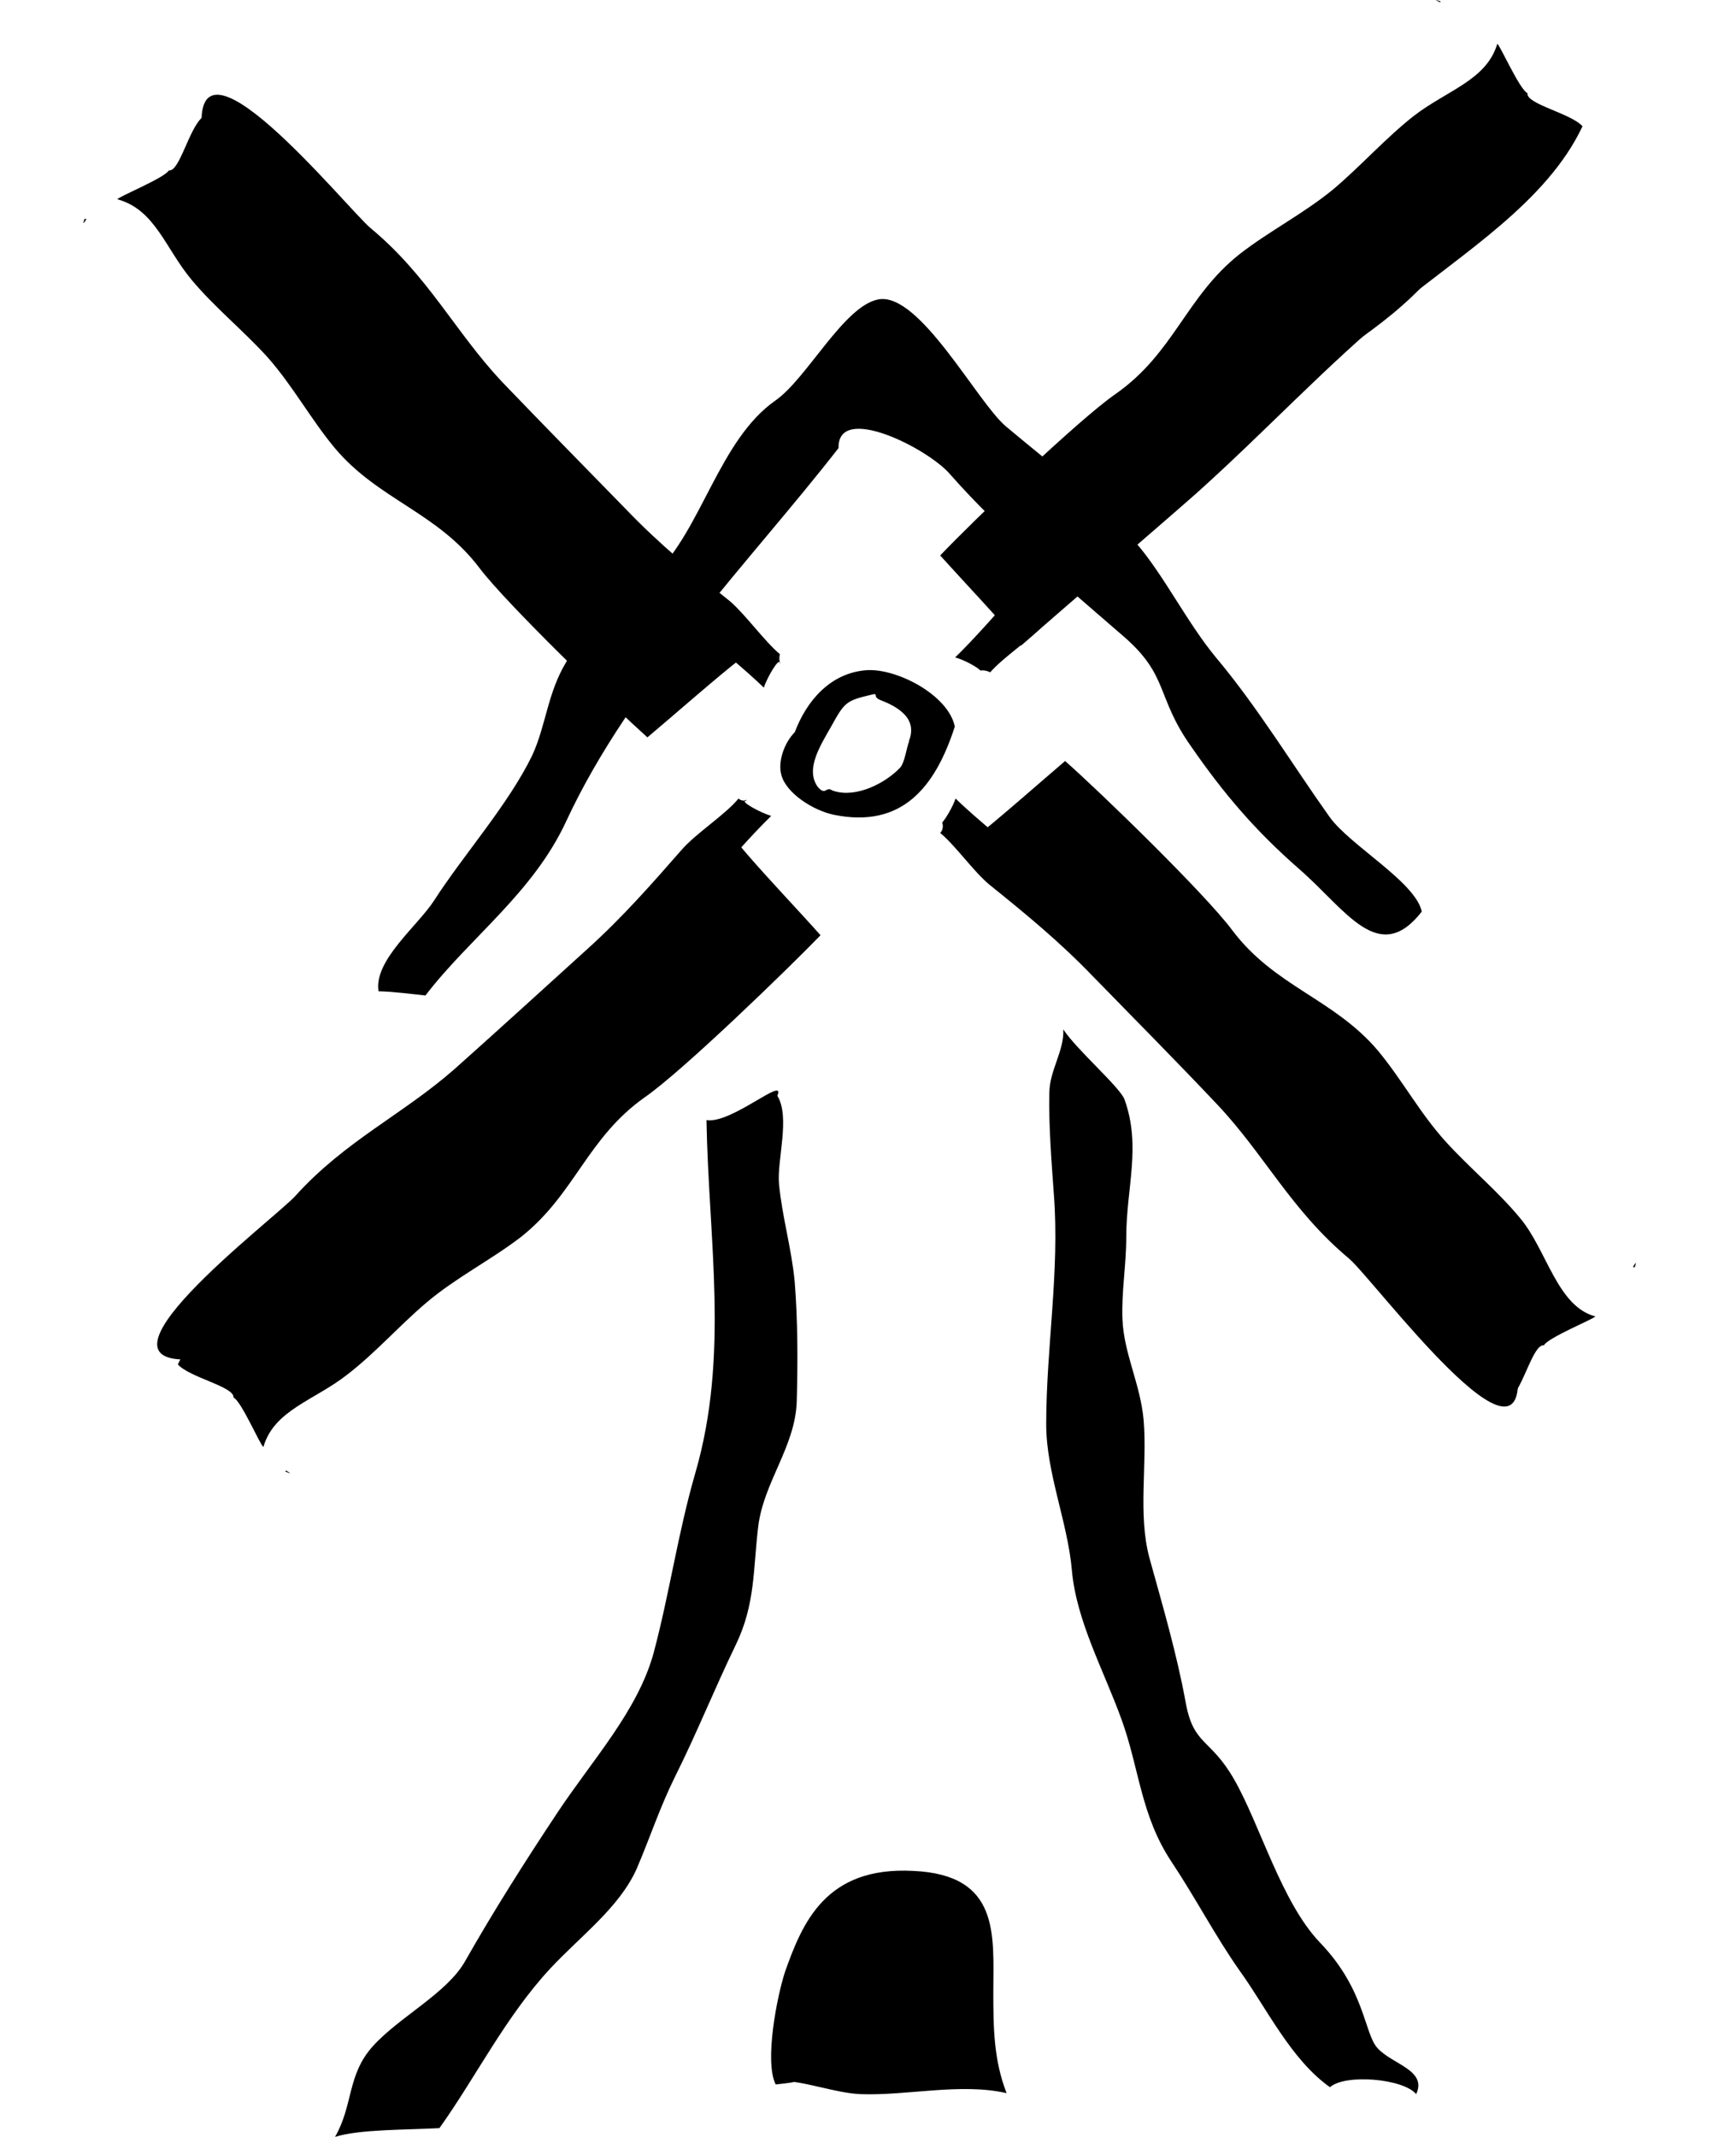<!-- Generated by IcoMoon.io -->
<svg version="1.1" xmlns="http://www.w3.org/2000/svg" width="26" height="32" viewBox="0 0 26 32">
<title>dunwich</title>
<path d="M13.617 11.099c-0.036 0.079-0.068 0.333-0.14 0.401-0.215 0.224-0.647 0.453-0.991 0.344-0.020-0.004-0.047-0.026-0.067-0.026-0.032 0-0.052 0.023-0.073 0.026-0.041 0.004-0.073-0.030-0.104-0.068-0.177-0.26 0.036-0.599 0.203-0.891 0.204-0.369 0.224-0.391 0.593-0.479 0.141-0.038 0.016 0.026 0.147 0.077 0.12 0.047 0.244 0.104 0.339 0.194 0.14 0.129 0.145 0.281 0.088 0.421zM12.977 10.036c-0.548 0.041-0.901 0.469-1.073 0.927-0.161 0.163-0.255 0.444-0.203 0.636 0.067 0.276 0.479 0.541 0.796 0.604 1 0.199 1.505-0.396 1.803-1.323-0.095-0.469-0.865-0.875-1.323-0.844z"></path>
<path d="M11.68 9.796c-0.224-0.187-0.516-0.593-0.745-0.791-0.547-0.437-1.057-0.855-1.552-1.371-0.624-0.64-1.255-1.281-1.869-1.921-0.703-0.751-1.099-1.579-1.964-2.297-0.359-0.301-2.781-3.301-2.511-1.333 1.475 0.428 2.589 2.584 3.568 3.579 0.391 0.401 0.901 0.615 1.281 1.079 0.375 0.457 0.609 0.927 1.041 1.369 0.672 0.692 1.912 1.609 2.511 2.187 0.047-0.151 0.235-0.468 0.24-0.364h0.005c-0.016-0.041-0.016-0.088-0.005-0.136z"></path>
<path d="M1.294 3.281c-0.005 0-0.016-0.004-0.027-0.004-0.015 0.046-0.041 0.115 0.027 0.004z"></path>
<path d="M3.038 1.749c-0.208 0.167-0.348 0.828-0.509 0.803-0.068 0.115-0.751 0.391-0.771 0.432 0.567 0.156 0.713 0.729 1.113 1.208 0.344 0.412 0.772 0.756 1.131 1.152 0.38 0.427 0.651 0.932 1.011 1.364 0.656 0.781 1.536 0.959 2.172 1.803 0.407 0.536 1.989 2.063 2.511 2.531 0.317-0.265 1.077-0.932 1.391-1.172-0.573-0.599-1.808-1.953-2.355-2.525-0.973-1.016-1.959-1.855-2.901-2.917-0.812-0.921-1.62-2.156-2.792-2.677z"></path>
<path d="M22.81 1.724c-0.439 1.432-2.672 2.505-3.699 3.443-0.421 0.385-0.645 0.875-1.12 1.24-0.479 0.364-0.957 0.593-1.421 1.015-0.719 0.647-1.667 1.844-2.265 2.423 0.12 0.030 0.328 0.14 0.38 0.197 0.005 0 0.016-0.004 0.020-0.004 0.048 0 0.089 0.011 0.125 0.030 0.193-0.224 0.609-0.495 0.808-0.719 0.453-0.521 0.885-1.016 1.427-1.5 0.661-0.605 1.323-1.215 1.984-1.803 0.771-0.683 1.636-1.063 2.376-1.891 0.312-0.349 3.427-2.688 1.385-2.432z"></path>
<path d="M21.57 0.036c0-0.004 0.005-0.011 0.005-0.015-0.052-0.019-0.12-0.041-0.005 0.015z"></path>
<path d="M23.701 1.891c-0.172-0.194-0.849-0.333-0.824-0.495-0.119-0.057-0.411-0.719-0.452-0.74-0.163 0.547-0.751 0.693-1.256 1.084-0.416 0.328-0.776 0.733-1.187 1.083-0.444 0.369-0.964 0.631-1.412 0.979-0.808 0.636-0.984 1.485-1.865 2.1-0.556 0.385-2.145 1.911-2.624 2.416 0.276 0.308 0.968 1.041 1.213 1.349 0.625-0.552 2.025-1.751 2.62-2.276 1.052-0.943 1.921-1.891 3.015-2.797 0.959-0.792 2.24-1.568 2.772-2.703z"></path>
<path d="M22.716 20.432c-1.479-0.421-2.593-2.844-3.567-3.833-0.396-0.401-0.907-0.625-1.281-1.079-0.385-0.463-0.615-0.927-1.052-1.375-0.667-0.692-1.907-1.609-2.505-2.187-0.037 0.115-0.141 0.291-0.199 0.359 0.016 0.052 0.011 0.115-0.031 0.156 0.229 0.188 0.505 0.584 0.739 0.776 0.543 0.437 1.052 0.855 1.548 1.371 0.624 0.64 1.26 1.281 1.864 1.921 0.708 0.751 1.104 1.579 1.969 2.303 0.359 0.296 2.776 3.563 2.515 1.588z"></path>
<path d="M24.456 18.973c0.005 0 0.011 0.004 0.027 0.004 0.015-0.047 0.041-0.115-0.027-0.004z"></path>
<path d="M22.612 20.948c0.204-0.167 0.344-0.819 0.511-0.803 0.063-0.115 0.74-0.391 0.771-0.432-0.573-0.151-0.724-0.989-1.125-1.469-0.333-0.405-0.76-0.755-1.119-1.151-0.387-0.427-0.652-0.927-1.016-1.364-0.661-0.776-1.541-0.953-2.177-1.797-0.401-0.541-1.979-2.073-2.505-2.536-0.312 0.265-1.073 0.937-1.391 1.177 0.568 0.593 1.808 1.947 2.355 2.52 0.968 1.016 1.963 1.855 2.896 2.917 0.823 0.921 1.629 2.421 2.801 2.937z"></path>
<path d="M11.174 11.989l0.005-0.011c-0.016 0-0.027 0.011-0.036 0.011-0.037 0-0.063-0.015-0.084-0.030-0.177 0.224-0.635 0.52-0.844 0.76-0.457 0.521-0.885 1.011-1.421 1.495-0.661 0.599-1.328 1.208-1.989 1.797-0.776 0.681-1.636 1.072-2.38 1.896-0.313 0.348-3.423 2.687-1.381 2.432 0.443-1.432 2.672-2.5 3.699-3.448 0.416-0.375 0.645-0.871 1.12-1.235 0.479-0.364 0.957-0.593 1.427-1.011 0.708-0.645 1.661-1.844 2.26-2.427-0.161-0.047-0.484-0.224-0.375-0.229z"></path>
<path d="M4.284 22.020c0 0.004-0.011 0.011-0.011 0.015 0.057 0.023 0.12 0.052 0.011-0.015z"></path>
<path d="M2.664 20.432c0.177 0.197 0.849 0.333 0.833 0.495 0.12 0.057 0.401 0.719 0.448 0.74 0.161-0.552 0.756-0.693 1.251-1.079 0.427-0.328 0.781-0.735 1.192-1.083 0.437-0.371 0.964-0.636 1.412-0.98 0.812-0.64 0.989-1.484 1.864-2.099 0.563-0.391 2.141-1.921 2.625-2.421-0.271-0.308-0.969-1.043-1.213-1.349-0.62 0.552-2.021 1.751-2.615 2.276-1.052 0.943-1.923 1.891-3.027 2.797-0.948 0.791-2.229 1.572-2.771 2.703z"></path>
<path d="M11.617 31.213c-0.172-0.344 0.021-1.323 0.141-1.688 0.26-0.733 0.609-1.577 1.916-1.509 1.312 0.057 1.203 0.963 1.203 1.817 0 0.525 0.005 1.016 0.199 1.511-0.688-0.157-1.495 0.041-2.188 0.015-0.375-0.015-0.885-0.208-1.167-0.192 0.161 0 0.333 0-0.104 0.047z"></path>
<path d="M10.581 16.776c0.031 1.797 0.344 3.52-0.167 5.281-0.261 0.901-0.385 1.796-0.625 2.697-0.24 0.871-0.921 1.604-1.448 2.401-0.484 0.729-0.953 1.469-1.375 2.213-0.271 0.48-0.984 0.833-1.38 1.271-0.391 0.433-0.292 0.88-0.568 1.36 0.364-0.115 1.068-0.104 1.563-0.131 0.547-0.765 0.989-1.667 1.661-2.391 0.463-0.495 1.031-0.911 1.292-1.489 0.203-0.473 0.343-0.912 0.577-1.385 0.323-0.645 0.589-1.312 0.912-1.979 0.292-0.609 0.255-1.125 0.333-1.767 0.083-0.667 0.557-1.197 0.577-1.875 0.016-0.593 0.016-1.203-0.031-1.792-0.047-0.495-0.188-0.968-0.235-1.463-0.031-0.36 0.172-1-0.025-1.319 0.135-0.312-0.688 0.428-1.063 0.365z"></path>
<path d="M15.925 15.416c0.015 0.319-0.204 0.609-0.209 0.943-0.011 0.491 0.032 1.027 0.068 1.532 0.088 1.151-0.115 2.287-0.115 3.437 0 0.729 0.323 1.468 0.385 2.192 0.068 0.756 0.48 1.5 0.74 2.22 0.271 0.739 0.287 1.443 0.755 2.145 0.36 0.541 0.647 1.099 1.021 1.631 0.396 0.547 0.765 1.328 1.349 1.739 0.229-0.203 1.099-0.129 1.291 0.104 0.167-0.359-0.353-0.443-0.577-0.687-0.204-0.218-0.183-0.876-0.865-1.584-0.577-0.604-0.896-1.765-1.285-2.443-0.355-0.62-0.605-0.5-0.724-1.145-0.131-0.724-0.344-1.448-0.543-2.167-0.177-0.656-0.031-1.396-0.088-2.068-0.047-0.536-0.297-0.995-0.317-1.511-0.016-0.411 0.057-0.807 0.057-1.229 0-0.733 0.228-1.359-0.027-2.063-0.073-0.187-0.713-0.739-0.916-1.047z"></path>
<path d="M12.56 6.708c-1.297 1.667-3.12 3.521-4.077 5.584-0.5 1.083-1.444 1.744-2.111 2.615-0.228-0.023-0.463-0.057-0.703-0.063-0.073-0.464 0.589-0.98 0.833-1.36 0.443-0.688 1.109-1.432 1.469-2.172 0.208-0.453 0.229-0.937 0.511-1.401 0.353-0.583 0.859-0.837 1.323-1.307 0.708-0.683 0.968-2.021 1.812-2.609 0.469-0.328 1.021-1.412 1.536-1.511 0.615-0.12 1.48 1.536 1.912 1.901 0.625 0.525 1.417 1.125 1.948 1.744 0.416 0.48 0.765 1.193 1.197 1.715 0.625 0.744 1.147 1.609 1.704 2.391 0.307 0.427 1.287 0.973 1.38 1.416-0.645 0.828-1.136-0.030-1.839-0.64-0.656-0.573-1.131-1.131-1.62-1.839-0.52-0.735-0.328-1.052-1-1.636-0.875-0.76-1.844-1.568-2.604-2.432-0.333-0.391-1.688-1.073-1.672-0.396z"></path>
</svg>
